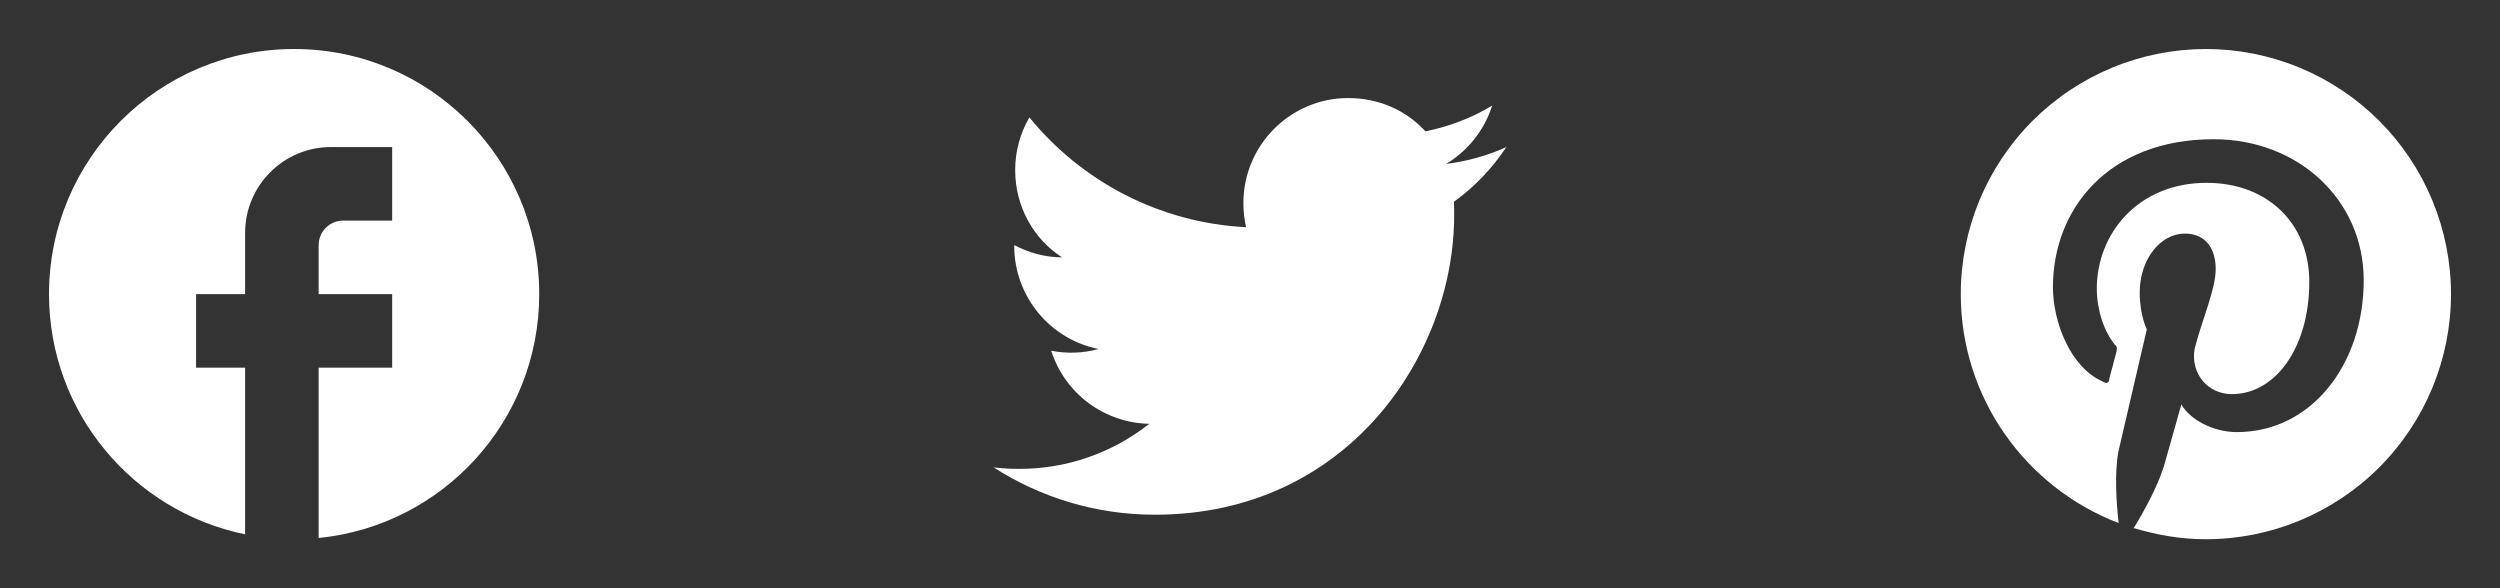 <svg width="68" height="16" viewBox="0 0 68 16" fill="none" xmlns="http://www.w3.org/2000/svg">
<rect x="0" y="0" width="68" height="16" fill="#333333" stroke="none"/>
<path d="M14.667 8C14.667 4.32 11.68 1.333 8 1.333C4.32 1.333 1.333 4.32 1.333 8C1.333 11.227 3.627 13.913 6.667 14.533V10H5.333V8H6.667V6.333C6.667 5.047 7.713 4 9 4H10.667V6H9.333C8.967 6 8.667 6.3 8.667 6.667V8H10.667V10H8.667V14.633C12.033 14.3 14.667 11.46 14.667 8Z" fill="white"/>
<path d="M40.973 4C40.46 4.233 39.907 4.387 39.333 4.46C39.92 4.107 40.373 3.547 40.587 2.873C40.033 3.207 39.42 3.44 38.773 3.573C38.247 3 37.507 2.667 36.667 2.667C35.1 2.667 33.82 3.947 33.82 5.527C33.82 5.753 33.847 5.973 33.893 6.18C31.52 6.06 29.407 4.92 28 3.193C27.753 3.613 27.613 4.107 27.613 4.627C27.613 5.62 28.113 6.5 28.887 7C28.413 7 27.973 6.867 27.587 6.667V6.687C27.587 8.073 28.573 9.233 29.88 9.493C29.46 9.608 29.02 9.624 28.593 9.54C28.774 10.108 29.129 10.606 29.607 10.962C30.086 11.318 30.664 11.516 31.26 11.527C30.249 12.327 28.996 12.76 27.707 12.753C27.48 12.753 27.253 12.74 27.027 12.713C28.293 13.527 29.8 14 31.413 14C36.667 14 39.553 9.64 39.553 5.86C39.553 5.733 39.553 5.613 39.547 5.487C40.107 5.087 40.587 4.58 40.973 4Z" fill="white"/>
<path d="M58.027 14.36C58.667 14.553 59.313 14.667 60 14.667C61.768 14.667 63.464 13.964 64.714 12.714C65.964 11.464 66.667 9.768 66.667 8C66.667 7.124 66.494 6.258 66.159 5.449C65.824 4.64 65.333 3.905 64.714 3.286C64.095 2.667 63.36 2.176 62.551 1.841C61.742 1.506 60.876 1.333 60 1.333C59.124 1.333 58.258 1.506 57.449 1.841C56.64 2.176 55.905 2.667 55.286 3.286C54.036 4.536 53.333 6.232 53.333 8C53.333 10.833 55.113 13.267 57.627 14.227C57.567 13.707 57.507 12.847 57.627 12.253L58.393 8.96C58.393 8.96 58.2 8.573 58.2 7.96C58.2 7.04 58.773 6.353 59.427 6.353C60 6.353 60.267 6.773 60.267 7.313C60.267 7.887 59.887 8.707 59.693 9.493C59.58 10.147 60.04 10.72 60.707 10.72C61.893 10.72 62.813 9.453 62.813 7.667C62.813 6.067 61.667 4.973 60.02 4.973C58.14 4.973 57.033 6.373 57.033 7.847C57.033 8.42 57.22 9 57.527 9.38C57.587 9.42 57.587 9.473 57.567 9.573L57.373 10.3C57.373 10.413 57.3 10.453 57.187 10.373C56.333 10 55.84 8.787 55.84 7.807C55.84 5.7 57.333 3.787 60.213 3.787C62.507 3.787 64.293 5.433 64.293 7.62C64.293 9.913 62.873 11.753 60.84 11.753C60.193 11.753 59.56 11.407 59.333 11L58.887 12.58C58.733 13.153 58.313 13.92 58.027 14.38V14.36Z" fill="white"/>
</svg>
